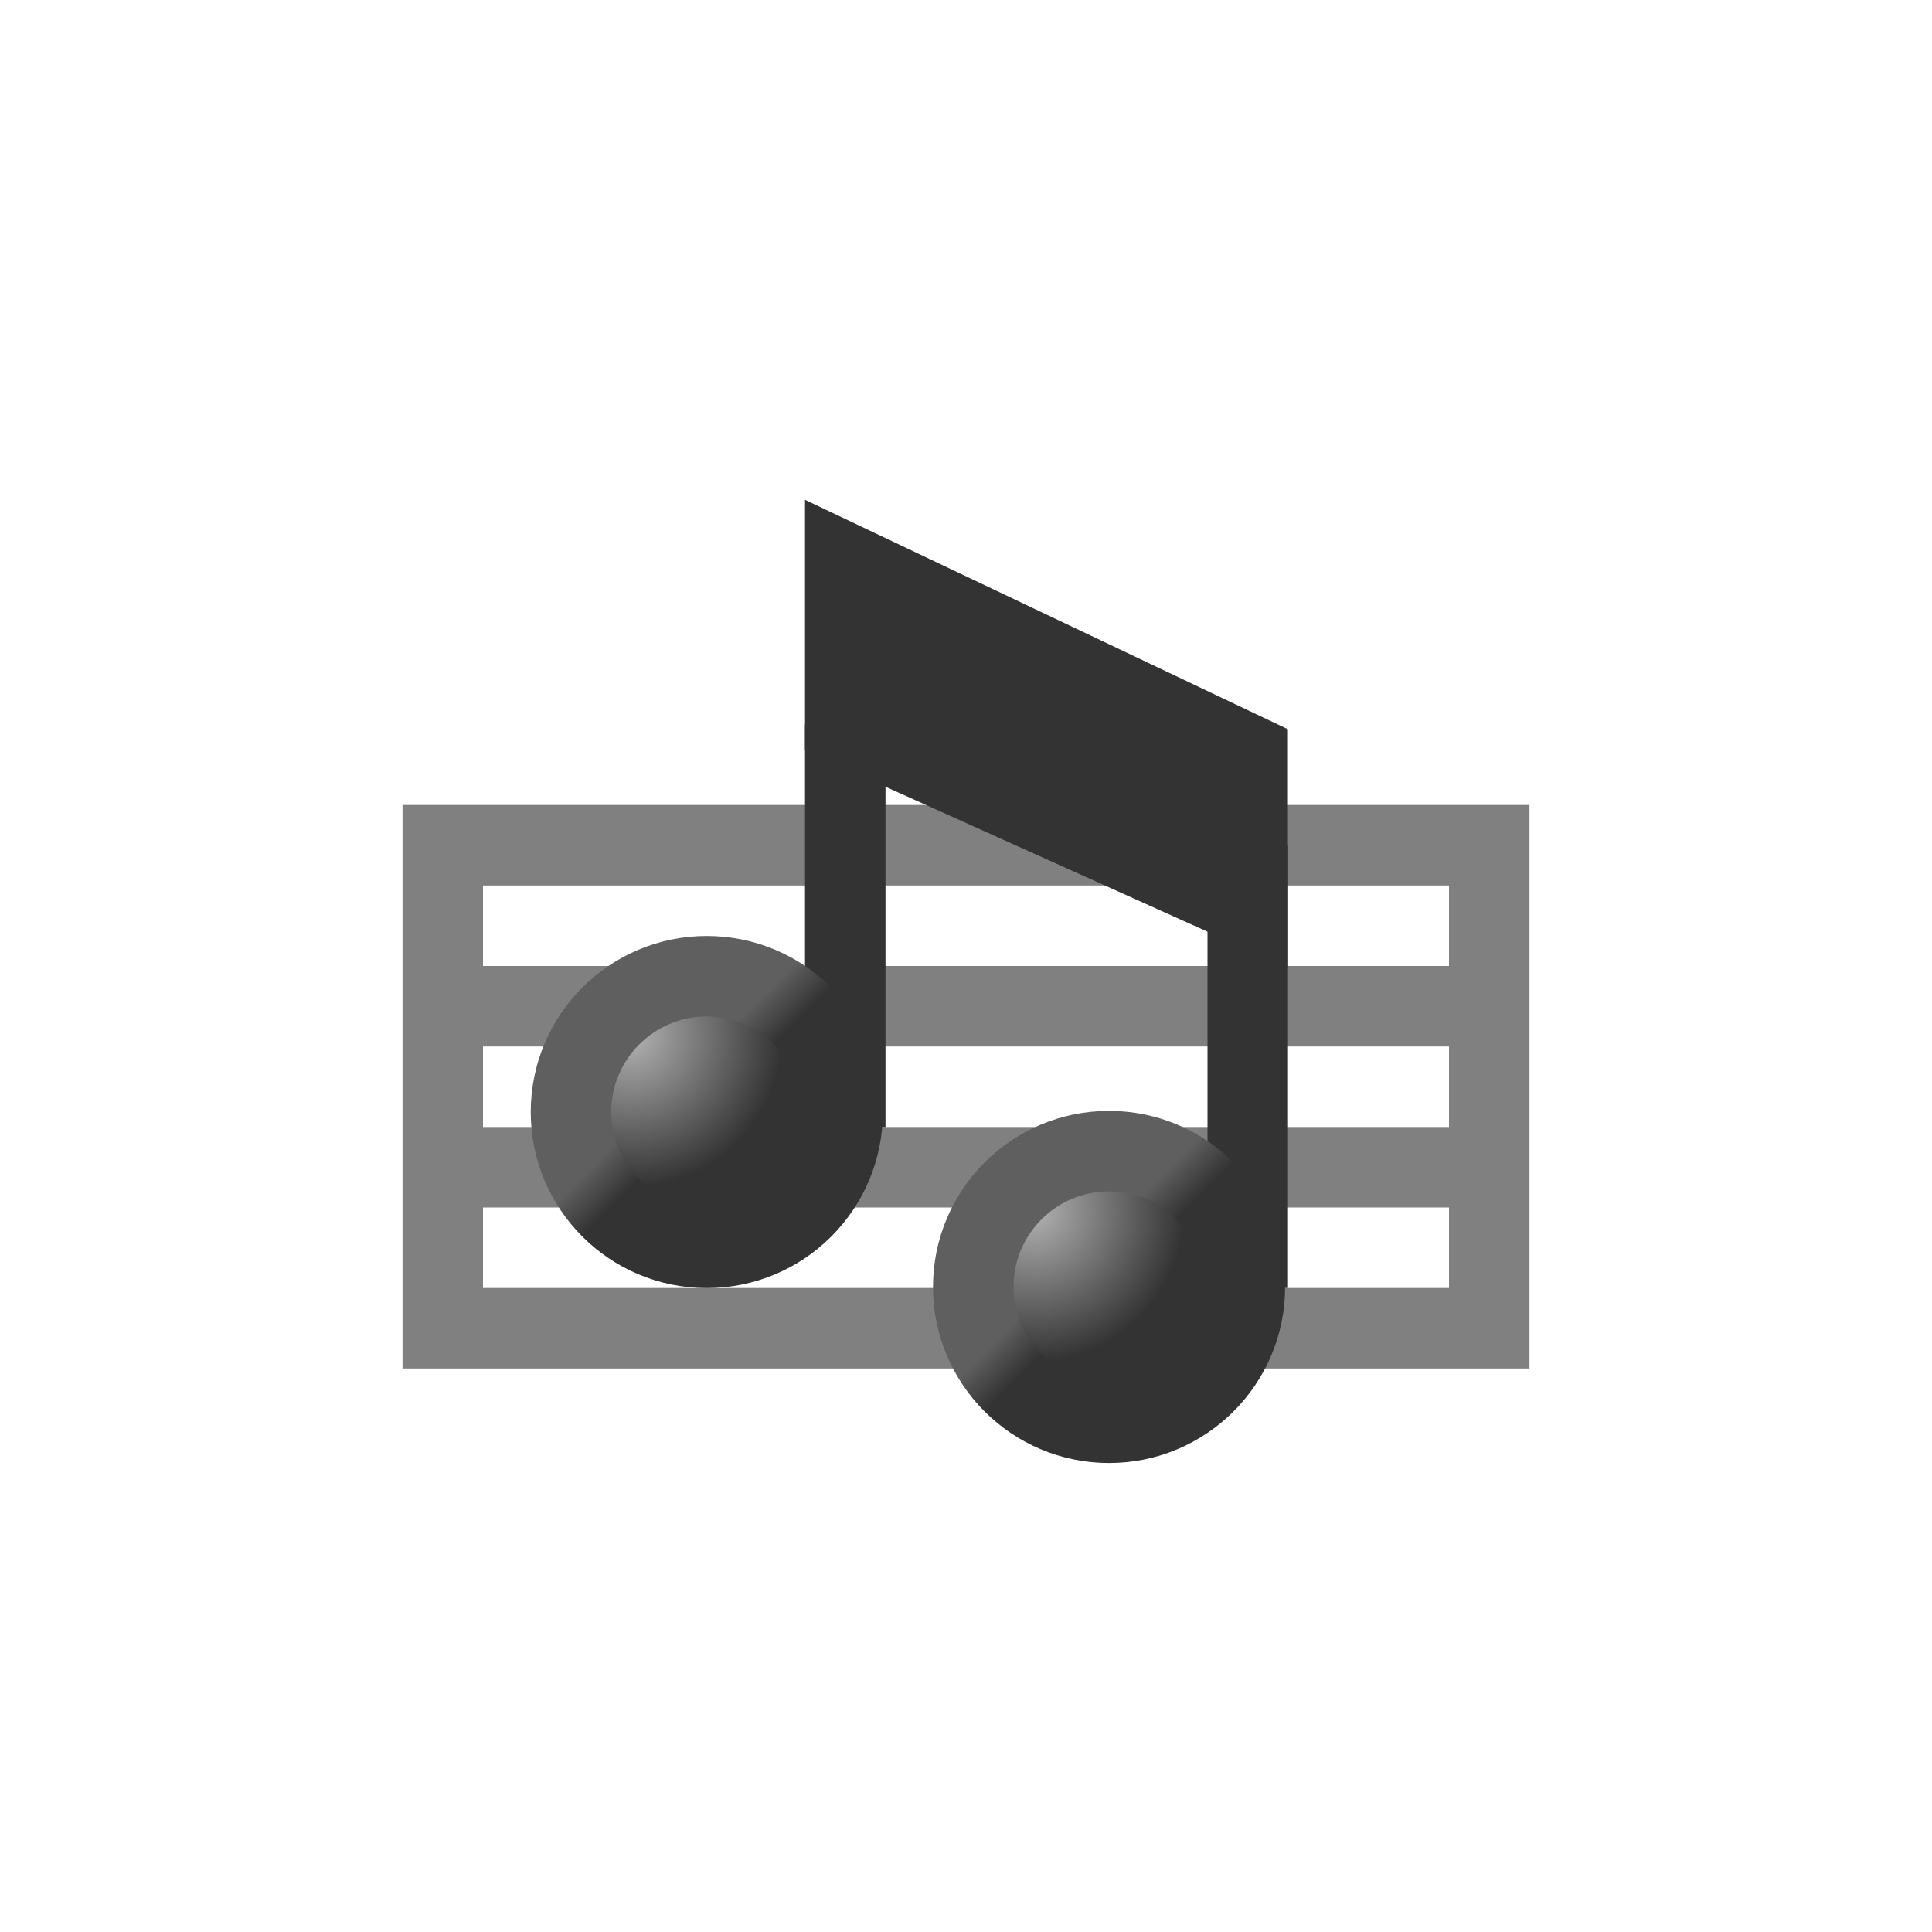 <?xml version="1.0" encoding="UTF-8" standalone="no"?>
<svg
   id="svg8"
   version="1.1"
   viewBox="0 0 24 24"
   height="24"
   width="24"
   sodipodi:docname="folder-music.svg"
   inkscape:version="1.2.2 (b0a8486541, 2022-12-01)"
   xmlns:inkscape="http://www.inkscape.org/namespaces/inkscape"
   xmlns:sodipodi="http://sodipodi.sourceforge.net/DTD/sodipodi-0.dtd"
   xmlns:xlink="http://www.w3.org/1999/xlink"
   xmlns="http://www.w3.org/2000/svg"
   xmlns:svg="http://www.w3.org/2000/svg"
   xmlns:rdf="http://www.w3.org/1999/02/22-rdf-syntax-ns#"
   xmlns:cc="http://creativecommons.org/ns#"
   xmlns:dc="http://purl.org/dc/elements/1.1/">
  <sodipodi:namedview
     pagecolor="#ffffff"
     bordercolor="#666666"
     borderopacity="1"
     objecttolerance="10"
     gridtolerance="10"
     guidetolerance="10"
     inkscape:pageopacity="0"
     inkscape:pageshadow="2"
     inkscape:window-width="1920"
     inkscape:window-height="1028"
     id="namedview20"
     showgrid="true"
     inkscape:zoom="32"
     inkscape:cx="18.828125"
     inkscape:cy="16.28125"
     inkscape:window-x="0"
     inkscape:window-y="22"
     inkscape:window-maximized="1"
     inkscape:current-layer="svg8"
     units="mm"
     inkscape:showpageshadow="0"
     inkscape:pagecheckerboard="0"
     inkscape:deskcolor="#d1d1d1">
    <inkscape:grid
       type="xygrid"
       id="grid4530"
       spacingx="0.5"
       spacingy="0.5"
       empspacing="2" />
  </sodipodi:namedview>
  <defs
     id="defs2">
    <linearGradient
       inkscape:collect="always"
       id="linearGradient4641">
      <stop
         style="stop-color:#b2b2b2;stop-opacity:1"
         offset="0"
         id="stop4637" />
      <stop
         style="stop-color:#333333;stop-opacity:1"
         offset="1"
         id="stop4639" />
    </linearGradient>
    <linearGradient
       inkscape:collect="always"
       id="linearGradient4625">
      <stop
         style="stop-color:#5f5f5f;stop-opacity:1"
         offset="0"
         id="stop4621" />
      <stop
         style="stop-color:#333333;stop-opacity:1"
         offset="1"
         id="stop4623" />
    </linearGradient>
    <linearGradient
       id="linearGradient4716">
      <stop
         id="stop4712"
         offset="0"
         style="stop-color:#ffff99;stop-opacity:1" />
      <stop
         id="stop4714"
         offset="1"
         style="stop-color:#ffcc99;stop-opacity:1" />
    </linearGradient>
    <linearGradient
       gradientTransform="translate(-16,5)"
       gradientUnits="userSpaceOnUse"
       y2="309.533"
       x2="46"
       y1="290.533"
       x1="18"
       id="linearGradient4718"
       xlink:href="#linearGradient4716" />
    <linearGradient
       inkscape:collect="always"
       xlink:href="#linearGradient4625"
       id="linearGradient4627"
       x1="12"
       y1="17.5"
       x2="12.5"
       y2="18"
       gradientUnits="userSpaceOnUse"
       gradientTransform="matrix(0.75,0,0,0.75,-0.406,0.128)" />
    <radialGradient
       inkscape:collect="always"
       xlink:href="#linearGradient4641"
       id="radialGradient4647"
       cx="10.938"
       cy="16.938"
       fx="10.938"
       fy="16.938"
       r="2.25"
       gradientUnits="userSpaceOnUse"
       gradientTransform="matrix(0.833,-1.0138003e-7,1.0138003e-7,0.833,-1.271,-1.236)" />
    <radialGradient
       inkscape:collect="always"
       xlink:href="#linearGradient4641"
       id="radialGradient4647-2"
       cx="10.938"
       cy="16.938"
       fx="10.938"
       fy="16.938"
       r="2.25"
       gradientUnits="userSpaceOnUse"
       gradientTransform="matrix(0.833,-1.0138003e-7,1.0138003e-7,0.833,3.727,0.938)" />
    <linearGradient
       gradientTransform="matrix(0.75,0,0,0.75,4.591,2.302)"
       inkscape:collect="always"
       xlink:href="#linearGradient4625"
       id="linearGradient4627-2"
       x1="12"
       y1="17.5"
       x2="12.5"
       y2="18"
       gradientUnits="userSpaceOnUse" />
  </defs>
  <rect
     style="fill:#ffffff;fill-opacity:1;fill-rule:nonzero;stroke:none;stroke-width:0.75;stroke-opacity:1"
     id="rect4611"
     width="14"
     height="6.5"
     x="5"
     y="10" />
  <path
     style="fill:none;fill-opacity:1;fill-rule:nonzero;stroke:#808080;stroke-width:1;stroke-linecap:butt;stroke-linejoin:miter;stroke-miterlimit:4;stroke-dasharray:none;stroke-opacity:1"
     d="m 18.5,17 v -6.5 h -13 v 2 4 h 13 v -2 h -13 v -2 h 13 z"
     id="path3785"
     inkscape:connector-curvature="0"
     sodipodi:nodetypes="ccccccccccc" />
  <path
     style="fill:#333333;fill-opacity:1;stroke:#333333;stroke-width:1;stroke-linecap:butt;stroke-linejoin:miter;stroke-miterlimit:4;stroke-dasharray:none;stroke-opacity:1"
     d="m 10.5,9 4.999,2.25 V 9.375 L 10.5,7 Z"
     id="path4613"
     inkscape:connector-curvature="0"
     sodipodi:nodetypes="ccccc" />
  <path
     style="fill:none;stroke:#333333;stroke-width:1;stroke-linecap:butt;stroke-linejoin:miter;stroke-miterlimit:4;stroke-dasharray:none;stroke-opacity:1"
     d="M 10.5,14 V 9"
     id="path4615"
     inkscape:connector-curvature="0"
     sodipodi:nodetypes="cc" />
  <path
     style="fill:#333333;fill-opacity:1;fill-rule:nonzero;stroke:#333333;stroke-width:1;stroke-miterlimit:4;stroke-dasharray:none;stroke-opacity:1"
     d="M 15.5,16 V 10.5"
     id="path4617"
     inkscape:connector-curvature="0"
     sodipodi:nodetypes="cc" />
  <circle
     style="fill:url(#radialGradient4647);fill-opacity:1;fill-rule:nonzero;stroke:url(#linearGradient4627);stroke-width:1;stroke-miterlimit:4;stroke-dasharray:none;stroke-opacity:1"
     id="path4619"
     cx="8.78"
     cy="13.814"
     r="1.687" />
  <circle
     style="fill:url(#radialGradient4647-2);fill-opacity:1;fill-rule:nonzero;stroke:url(#linearGradient4627-2);stroke-width:1;stroke-miterlimit:4;stroke-dasharray:none;stroke-opacity:1"
     id="path4619-9"
     cx="13.777"
     cy="15.987"
     r="1.687" />
</svg>
